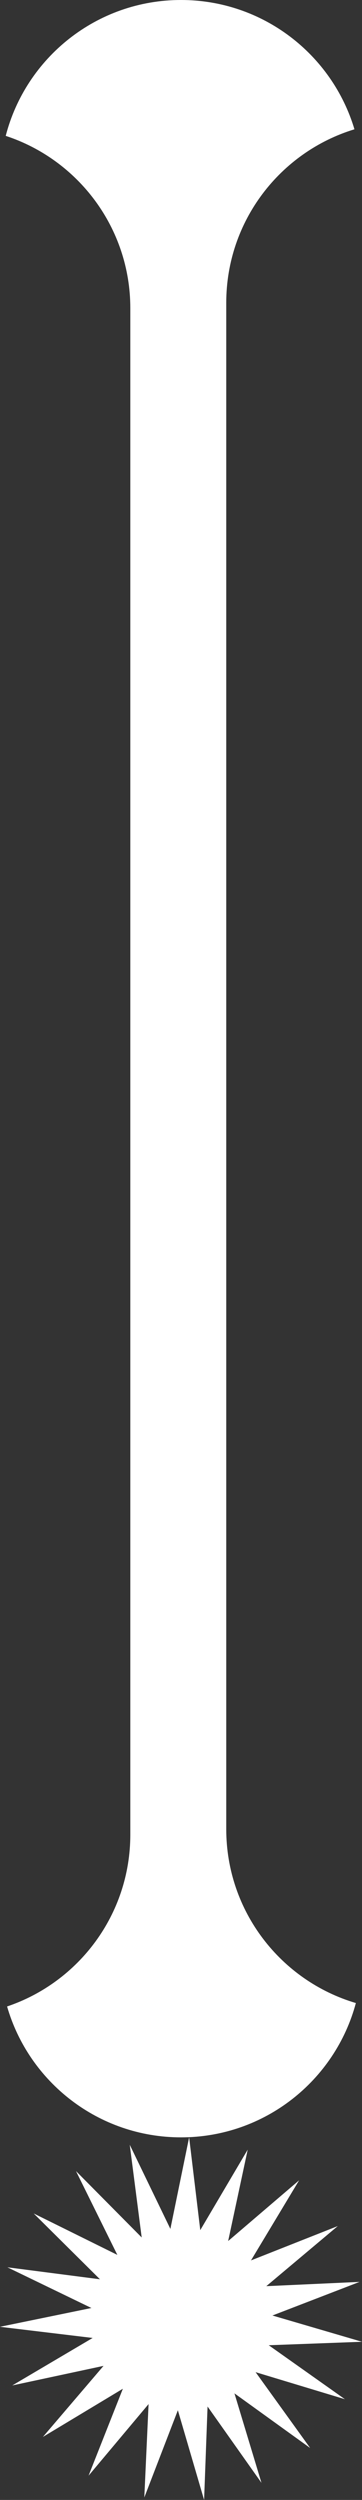 <svg width="200" height="1379" viewBox="0 0 200 1379" fill="none" xmlns="http://www.w3.org/2000/svg">
<rect x="0" y="0" width="200" height="1379" fill="#333333" stroke="none"/>
<path fill-rule="evenodd" clip-rule="evenodd" d="M72 170C72 125.653 43.131 88.047 3.162 74.951C14.279 31.845 53.422 0 100 0C145.262 0 183.5 30.07 195.828 71.322C154.83 83.807 125 121.92 125 167V1009C125 1054.37 155.209 1092.68 196.609 1104.91C185.193 1147.58 146.268 1179 100 1179C54.418 1179 15.959 1148.5 3.914 1106.8C43.492 1093.48 72 1056.07 72 1012V170Z" fill="white"/>
<path d="M171.36 1350.36L129.523 1320.21L144.45 1369.57L114.672 1327.47L112.762 1379L98.269 1329.52L79.73 1377.63L82.088 1326.12L48.931 1365.62L67.892 1317.66L23.704 1344.25L57.205 1305.05L6.784 1315.85L51.193 1289.65L0 1283.5L50.51 1273.13L4.089 1250.68L55.226 1257.29L18.609 1220.98L64.837 1243.84L41.981 1197.61L78.289 1234.23L71.684 1183.09L94.133 1229.51L104.495 1179L110.645 1230.19L136.852 1185.78L126.048 1236.2L165.251 1202.7L138.658 1246.89L186.617 1227.93L147.125 1261.09L198.635 1258.73L150.517 1277.27L200 1291.76L148.469 1293.67L190.568 1323.45L141.209 1308.52L171.36 1350.36Z" fill="white"/>
</svg>
